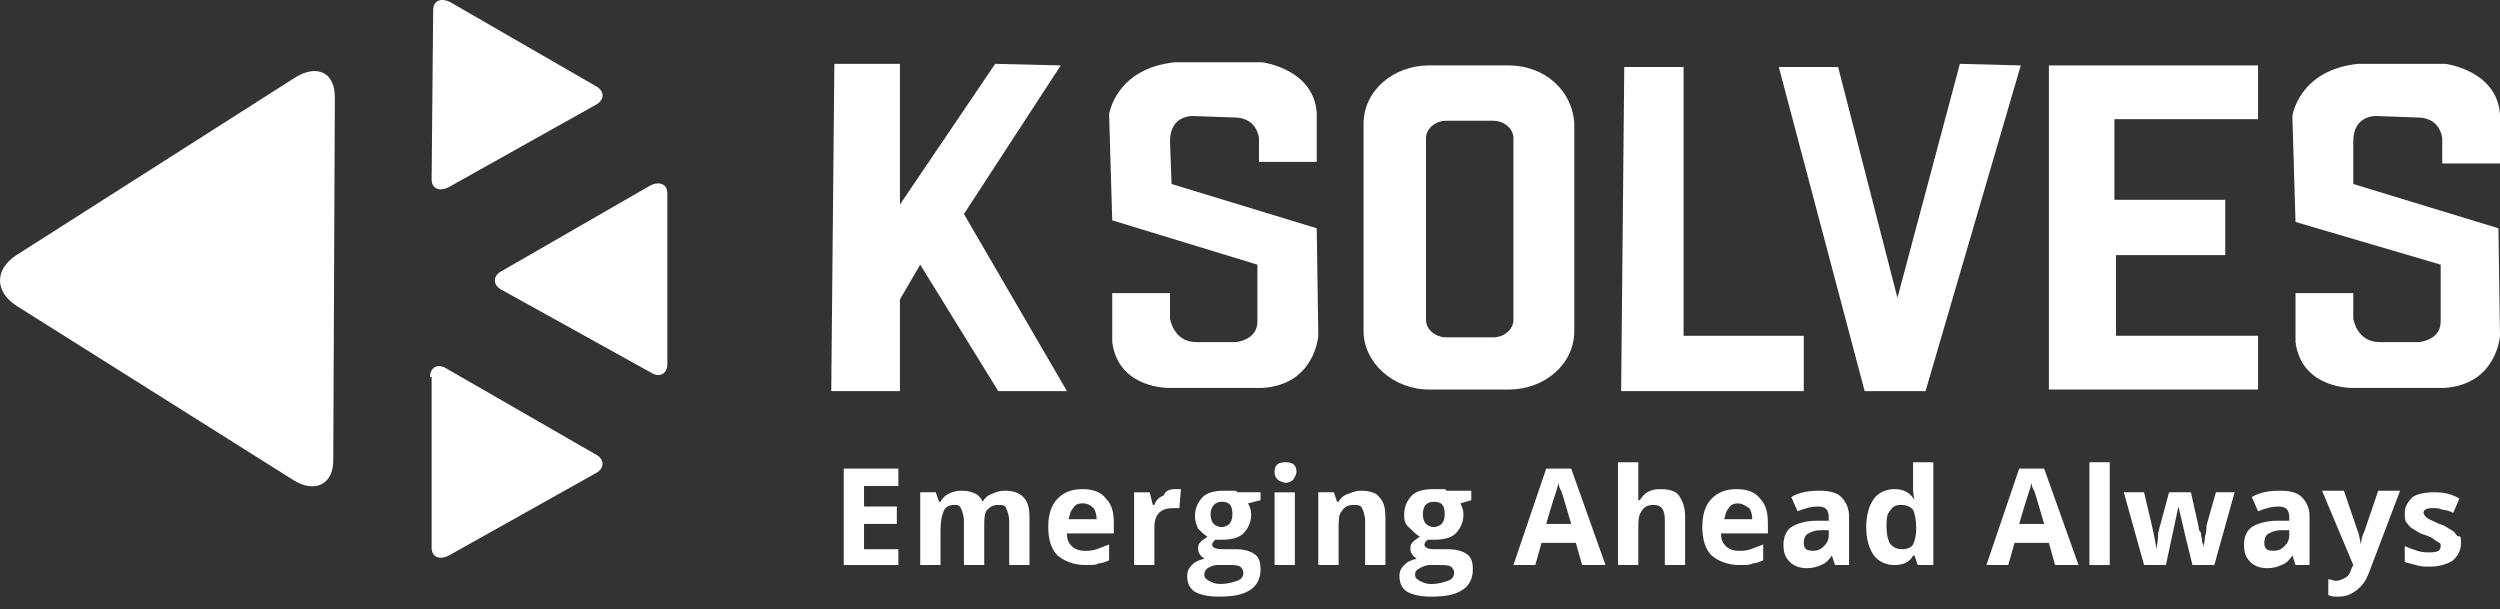 <svg width="78" height="19" viewBox="0 0 78 19" fill="none" xmlns="http://www.w3.org/2000/svg">
<rect x="0" y="0" width="78" height="19" fill="#333333" stroke="none"/>
<path d="M28.029 17.629H26.325V14.62H28.029V15.162H26.958V15.803H27.981V16.346H26.958V17.135H28.029V17.629Z" fill="white"/>
<path d="M30.708 17.628H30.075V16.247C30.075 16.099 30.026 15.951 29.978 15.853C29.929 15.754 29.88 15.754 29.783 15.754C29.637 15.754 29.491 15.803 29.442 15.951C29.393 16.05 29.344 16.247 29.344 16.543V17.628H28.711V15.359H29.198L29.296 15.655H29.344C29.393 15.557 29.491 15.458 29.588 15.409C29.685 15.359 29.831 15.31 29.978 15.31C30.319 15.31 30.562 15.409 30.659 15.655C30.708 15.557 30.805 15.458 30.952 15.409C31.049 15.359 31.195 15.31 31.341 15.31C31.585 15.31 31.78 15.359 31.926 15.507C32.072 15.655 32.12 15.853 32.12 16.149V17.628H31.487V16.247C31.487 16.099 31.439 15.951 31.39 15.853C31.341 15.754 31.293 15.754 31.146 15.754C31 15.754 30.903 15.803 30.805 15.902C30.708 16.001 30.708 16.198 30.708 16.445V17.628Z" fill="white"/>
<path d="M33.874 17.629C33.533 17.629 33.241 17.53 32.997 17.333C32.802 17.136 32.705 16.84 32.705 16.445C32.705 16.05 32.802 15.754 32.997 15.557C33.192 15.36 33.435 15.261 33.776 15.261C34.117 15.261 34.361 15.36 34.507 15.557C34.702 15.754 34.751 16.001 34.751 16.346V16.642H33.289C33.289 16.84 33.338 16.938 33.435 17.037C33.533 17.136 33.679 17.185 33.825 17.185C33.971 17.185 34.069 17.185 34.215 17.136C34.361 17.086 34.458 17.037 34.604 16.988V17.481C34.507 17.53 34.361 17.579 34.264 17.579C34.215 17.629 34.069 17.629 33.874 17.629ZM33.776 15.705C33.63 15.705 33.533 15.754 33.484 15.853C33.387 15.952 33.387 16.05 33.338 16.198H34.215C34.215 16.05 34.166 15.902 34.117 15.853C34.02 15.754 33.923 15.705 33.776 15.705Z" fill="white"/>
<path d="M36.65 15.261C36.748 15.261 36.796 15.261 36.845 15.261L36.796 15.853C36.748 15.853 36.699 15.853 36.601 15.853C36.407 15.853 36.26 15.902 36.163 16.001C36.066 16.1 36.017 16.248 36.017 16.445V17.629H35.384V15.36H35.871L35.968 15.754H36.017C36.066 15.606 36.163 15.508 36.309 15.458C36.358 15.31 36.504 15.261 36.65 15.261Z" fill="white"/>
<path d="M39.329 15.31V15.606L38.939 15.705C38.988 15.803 39.037 15.902 39.037 16.05C39.037 16.297 38.939 16.494 38.793 16.642C38.647 16.79 38.403 16.839 38.111 16.839H38.014H37.916C37.868 16.889 37.819 16.938 37.819 16.987C37.819 17.086 37.916 17.135 38.16 17.135H38.55C38.793 17.135 38.988 17.184 39.134 17.283C39.28 17.382 39.329 17.53 39.329 17.776C39.329 18.023 39.231 18.27 38.988 18.418C38.744 18.566 38.452 18.615 38.014 18.615C37.721 18.615 37.478 18.566 37.283 18.467C37.137 18.368 37.04 18.22 37.04 17.974C37.04 17.826 37.088 17.727 37.186 17.628C37.283 17.53 37.381 17.48 37.575 17.431C37.527 17.382 37.478 17.382 37.429 17.283C37.381 17.234 37.381 17.135 37.381 17.086C37.381 16.987 37.429 16.938 37.478 16.889C37.527 16.839 37.624 16.79 37.673 16.741C37.575 16.691 37.478 16.593 37.381 16.494C37.332 16.395 37.283 16.247 37.283 16.099C37.283 15.853 37.381 15.655 37.527 15.507C37.673 15.359 37.916 15.31 38.209 15.31C38.257 15.31 38.355 15.31 38.452 15.31C38.55 15.31 38.598 15.31 38.598 15.359H39.329V15.31ZM37.575 17.924C37.575 18.023 37.624 18.073 37.721 18.122C37.819 18.171 37.916 18.22 38.062 18.22C38.306 18.22 38.452 18.171 38.598 18.122C38.744 18.073 38.793 17.974 38.793 17.875C38.793 17.776 38.744 17.727 38.696 17.678C38.598 17.628 38.501 17.628 38.355 17.628H37.965C37.868 17.628 37.77 17.678 37.673 17.727C37.624 17.776 37.575 17.826 37.575 17.924ZM37.77 16.05C37.77 16.198 37.819 16.297 37.868 16.346C37.916 16.395 38.014 16.445 38.111 16.445C38.209 16.445 38.306 16.395 38.355 16.346C38.403 16.297 38.452 16.198 38.452 16.05C38.452 15.754 38.355 15.655 38.111 15.655C37.916 15.655 37.77 15.803 37.77 16.05Z" fill="white"/>
<path d="M39.767 14.718C39.767 14.521 39.864 14.422 40.108 14.422C40.352 14.422 40.449 14.521 40.449 14.718C40.449 14.817 40.4 14.866 40.352 14.965C40.303 15.014 40.205 15.064 40.108 15.064C39.864 15.014 39.767 14.916 39.767 14.718ZM40.4 17.629H39.767V15.36H40.4V17.629Z" fill="white"/>
<path d="M43.225 17.628H42.592V16.247C42.592 16.099 42.543 15.951 42.495 15.853C42.446 15.754 42.349 15.754 42.251 15.754C42.056 15.754 41.959 15.803 41.861 15.951C41.764 16.05 41.764 16.247 41.764 16.543V17.628H41.131V15.359H41.618L41.715 15.655H41.764C41.813 15.557 41.91 15.458 42.056 15.409C42.202 15.359 42.3 15.31 42.446 15.31C42.689 15.31 42.933 15.359 43.03 15.507C43.176 15.655 43.225 15.853 43.225 16.149V17.628Z" fill="white"/>
<path d="M45.904 15.31V15.606L45.563 15.705C45.612 15.804 45.66 15.902 45.66 16.05C45.66 16.297 45.563 16.494 45.417 16.642C45.271 16.79 45.027 16.84 44.735 16.84H44.638H44.54C44.491 16.889 44.443 16.938 44.443 16.988C44.443 17.086 44.54 17.136 44.784 17.136H45.173C45.417 17.136 45.612 17.185 45.758 17.283C45.904 17.382 45.953 17.53 45.953 17.777C45.953 18.023 45.855 18.27 45.611 18.418C45.368 18.566 45.076 18.615 44.638 18.615C44.345 18.615 44.102 18.566 43.907 18.467C43.761 18.369 43.663 18.221 43.663 17.974C43.663 17.826 43.712 17.727 43.81 17.629C43.907 17.53 44.004 17.481 44.199 17.431C44.151 17.382 44.102 17.382 44.053 17.283C44.004 17.234 44.004 17.136 44.004 17.086C44.004 16.988 44.053 16.938 44.102 16.889C44.15 16.84 44.248 16.79 44.297 16.741C44.199 16.692 44.102 16.593 44.004 16.494C43.809 16.346 43.81 16.198 43.81 16.05C43.81 15.804 43.907 15.606 44.053 15.458C44.199 15.31 44.443 15.261 44.735 15.261C44.784 15.261 44.881 15.261 44.978 15.261C45.076 15.261 45.124 15.261 45.124 15.31H45.904ZM44.151 17.925C44.151 18.023 44.199 18.073 44.297 18.122C44.394 18.171 44.491 18.221 44.638 18.221C44.881 18.221 45.027 18.171 45.173 18.122C45.319 18.073 45.368 17.974 45.368 17.875C45.368 17.777 45.319 17.727 45.271 17.678C45.173 17.629 45.076 17.629 44.93 17.629H44.589C44.491 17.629 44.394 17.678 44.297 17.727C44.199 17.777 44.151 17.826 44.151 17.925ZM44.394 16.05C44.394 16.198 44.443 16.297 44.491 16.346C44.54 16.396 44.638 16.445 44.735 16.445C44.832 16.445 44.93 16.396 44.978 16.346C45.027 16.297 45.076 16.198 45.076 16.05C45.076 15.754 44.978 15.656 44.735 15.656C44.491 15.656 44.394 15.804 44.394 16.05Z" fill="white"/>
<path d="M49.362 17.629L49.167 16.938H48.096L47.901 17.629H47.219L48.242 14.62H49.021L50.092 17.629H49.362ZM49.021 16.346C48.826 15.705 48.729 15.31 48.68 15.261C48.631 15.162 48.631 15.113 48.631 15.063C48.583 15.261 48.437 15.655 48.242 16.346H49.021Z" fill="white"/>
<path d="M52.576 17.629H51.943V16.247C51.943 15.902 51.846 15.754 51.602 15.754C51.407 15.754 51.31 15.803 51.213 15.951C51.115 16.099 51.115 16.247 51.115 16.543V17.629H50.482V14.422H51.115V15.064C51.115 15.113 51.115 15.211 51.115 15.409V15.606H51.164C51.31 15.36 51.505 15.261 51.797 15.261C52.041 15.261 52.284 15.31 52.382 15.458C52.479 15.606 52.576 15.803 52.576 16.099V17.629Z" fill="white"/>
<path d="M54.281 17.629C53.94 17.629 53.648 17.53 53.404 17.333C53.209 17.136 53.112 16.84 53.112 16.445C53.112 16.05 53.209 15.754 53.404 15.557C53.599 15.36 53.843 15.261 54.184 15.261C54.525 15.261 54.768 15.36 54.914 15.557C55.109 15.754 55.158 16.001 55.158 16.346V16.642H53.697C53.697 16.84 53.745 16.938 53.843 17.037C53.94 17.136 54.086 17.185 54.232 17.185C54.378 17.185 54.476 17.185 54.622 17.136C54.768 17.086 54.865 17.037 55.012 16.988V17.481C54.914 17.53 54.768 17.579 54.671 17.579C54.622 17.629 54.476 17.629 54.281 17.629ZM54.232 15.705C54.086 15.705 53.989 15.754 53.94 15.853C53.843 15.952 53.843 16.05 53.794 16.198H54.671C54.671 16.05 54.622 15.902 54.573 15.853C54.427 15.754 54.33 15.705 54.232 15.705Z" fill="white"/>
<path d="M57.252 17.628L57.154 17.332C57.057 17.48 56.96 17.579 56.814 17.628C56.716 17.678 56.57 17.727 56.375 17.727C56.181 17.727 55.986 17.678 55.84 17.53C55.693 17.382 55.645 17.234 55.645 16.987C55.645 16.741 55.742 16.543 55.888 16.445C56.034 16.346 56.327 16.247 56.667 16.247H57.057V16.149C57.057 15.902 56.96 15.803 56.716 15.803C56.521 15.803 56.327 15.853 56.083 15.951L55.888 15.507C56.132 15.359 56.424 15.31 56.765 15.31C57.057 15.31 57.301 15.359 57.447 15.507C57.593 15.655 57.69 15.853 57.69 16.099V17.628H57.252ZM57.057 16.543H56.814C56.619 16.543 56.521 16.593 56.424 16.642C56.327 16.691 56.278 16.79 56.278 16.938C56.278 17.135 56.375 17.184 56.57 17.184C56.716 17.184 56.814 17.135 56.911 17.037C57.008 16.938 57.057 16.839 57.057 16.691V16.543Z" fill="white"/>
<path d="M59.103 17.629C58.859 17.629 58.616 17.53 58.47 17.333C58.324 17.135 58.226 16.839 58.226 16.445C58.226 16.05 58.324 15.754 58.47 15.557C58.616 15.36 58.859 15.261 59.103 15.261C59.395 15.261 59.59 15.36 59.736 15.606C59.687 15.458 59.687 15.261 59.687 15.162V14.422H60.32V17.629H59.833L59.736 17.333H59.687C59.59 17.53 59.395 17.629 59.103 17.629ZM59.346 17.135C59.492 17.135 59.638 17.086 59.687 16.987C59.736 16.889 59.785 16.741 59.785 16.494V16.445C59.785 16.198 59.736 16.001 59.687 15.902C59.59 15.803 59.492 15.754 59.297 15.754C59.151 15.754 59.054 15.803 58.956 15.951C58.859 16.05 58.859 16.247 58.859 16.445C58.859 16.691 58.908 16.839 58.956 16.938C59.054 17.086 59.2 17.135 59.346 17.135Z" fill="white"/>
<path d="M64.119 17.629L63.925 16.938H62.853L62.658 17.629H61.976L62.999 14.62H63.778L64.85 17.629H64.119ZM63.778 16.346C63.584 15.705 63.486 15.31 63.437 15.261C63.389 15.162 63.389 15.113 63.389 15.063C63.34 15.261 63.194 15.655 62.999 16.346H63.778Z" fill="white"/>
<path d="M65.824 17.629H65.191V14.422H65.824V17.629Z" fill="white"/>
<path d="M68.405 17.628L68.21 16.839L67.967 15.803L67.577 17.628H66.895L66.262 15.359H66.895L67.139 16.395C67.188 16.593 67.236 16.839 67.285 17.135C67.285 17.037 67.334 16.889 67.334 16.642L67.382 16.445L67.675 15.359H68.356L68.6 16.445C68.6 16.494 68.6 16.543 68.649 16.593C68.698 16.642 68.649 16.691 68.698 16.79C68.698 16.839 68.698 16.938 68.746 16.987C68.746 17.037 68.746 17.086 68.746 17.135C68.746 17.037 68.795 16.889 68.795 16.741C68.844 16.593 68.844 16.445 68.844 16.395L69.136 15.359H69.72L69.087 17.628H68.405Z" fill="white"/>
<path d="M71.62 17.628L71.522 17.332C71.425 17.48 71.328 17.579 71.181 17.628C71.084 17.678 70.938 17.727 70.743 17.727C70.548 17.727 70.353 17.678 70.207 17.53C70.061 17.382 70.013 17.234 70.013 16.987C70.013 16.741 70.11 16.543 70.256 16.445C70.402 16.346 70.694 16.247 71.035 16.247H71.425V16.149C71.425 15.902 71.328 15.803 71.084 15.803C70.889 15.803 70.694 15.853 70.451 15.951L70.256 15.507C70.5 15.359 70.792 15.31 71.133 15.31C71.425 15.31 71.668 15.359 71.815 15.507C71.961 15.655 72.058 15.853 72.058 16.099V17.628H71.62ZM71.425 16.543H71.181C70.987 16.543 70.889 16.593 70.792 16.642C70.694 16.691 70.646 16.79 70.646 16.938C70.646 17.135 70.743 17.184 70.938 17.184C71.084 17.184 71.181 17.135 71.279 17.037C71.376 16.938 71.425 16.839 71.425 16.691V16.543Z" fill="white"/>
<path d="M72.448 15.31H73.13L73.568 16.593C73.617 16.691 73.617 16.839 73.665 16.987C73.665 16.839 73.714 16.691 73.763 16.593L74.201 15.31H74.883L73.909 17.875C73.811 18.122 73.714 18.27 73.519 18.418C73.325 18.566 73.178 18.615 72.935 18.615C72.838 18.615 72.74 18.615 72.643 18.566V18.073C72.74 18.073 72.789 18.122 72.886 18.122C72.984 18.122 73.081 18.073 73.178 18.023C73.276 17.974 73.325 17.875 73.373 17.727L73.422 17.628L72.448 15.31Z" fill="white"/>
<path d="M76.782 16.938C76.782 17.185 76.685 17.333 76.539 17.48C76.393 17.579 76.149 17.678 75.808 17.678C75.662 17.678 75.516 17.678 75.37 17.628C75.224 17.579 75.126 17.579 75.029 17.53V17.037C75.126 17.086 75.273 17.135 75.419 17.185C75.565 17.234 75.711 17.234 75.808 17.234C76.052 17.234 76.149 17.185 76.149 17.037C76.149 16.987 76.149 16.938 76.1 16.938C76.052 16.889 76.003 16.889 75.954 16.839C75.906 16.79 75.808 16.741 75.662 16.691C75.467 16.642 75.37 16.543 75.273 16.494C75.175 16.445 75.126 16.346 75.078 16.297C75.029 16.247 75.029 16.099 75.029 16.001C75.029 15.803 75.126 15.655 75.273 15.507C75.419 15.409 75.662 15.359 75.954 15.359C76.247 15.359 76.49 15.409 76.734 15.557L76.539 16.001C76.442 15.951 76.295 15.902 76.198 15.902C76.1 15.853 76.003 15.853 75.906 15.853C75.711 15.853 75.614 15.902 75.614 16.001C75.614 16.05 75.662 16.099 75.711 16.149C75.76 16.198 75.906 16.247 76.1 16.346C76.295 16.395 76.393 16.494 76.49 16.543C76.588 16.593 76.636 16.691 76.685 16.741C76.782 16.691 76.782 16.79 76.782 16.938Z" fill="white"/>
<path d="M13.515 0.315C13.515 0.019 13.759 -0.08 14.051 0.068L18.581 2.682C18.873 2.83 18.873 3.126 18.581 3.274L14.002 5.839C13.71 5.987 13.467 5.889 13.467 5.593L13.515 0.315Z" fill="white"/>
<path d="M20.285 5.79C20.578 5.642 20.821 5.741 20.821 6.037V11.364C20.821 11.66 20.578 11.809 20.285 11.611L15.658 9.046C15.366 8.898 15.366 8.602 15.658 8.454L20.285 5.79Z" fill="white"/>
<path d="M13.418 11.759C13.418 11.463 13.662 11.315 13.954 11.512L18.581 14.176C18.873 14.324 18.873 14.62 18.581 14.768L14.002 17.333C13.71 17.481 13.467 17.383 13.467 17.086V11.759H13.418Z" fill="white"/>
<path d="M9.181 2.436C9.863 1.992 10.447 2.238 10.447 3.028L10.398 14.373C10.398 15.113 9.814 15.409 9.132 14.965L0.511 9.539C-0.17 9.095 -0.17 8.405 0.511 7.961L9.181 2.436Z" fill="white"/>
<path d="M55.499 2.091H57.349L59.2 9.293L61.148 1.992L63.048 2.041L60.077 12.203H58.177L55.499 2.091Z" fill="white"/>
<path d="M63.925 2.041H70.451V3.718H65.97V6.234H69.428V7.96H66.019V10.476H70.451V12.153H63.925V2.041Z" fill="white"/>
<path d="M73.422 5.741L77.951 7.122L78 10.476C78 10.476 77.903 12.006 76.247 12.104H73.422C73.422 12.104 71.815 12.154 71.62 10.674V9.145H73.422V9.934C73.422 9.934 73.519 10.674 74.25 10.674H75.467C75.467 10.674 76.149 10.625 76.149 10.033V8.257L71.62 6.925L71.522 3.62C71.522 3.62 71.717 2.189 73.568 1.992H76.295C76.295 1.992 77.903 2.189 78 3.571V5.1H76.198V4.31C76.198 4.31 76.149 3.719 75.516 3.669L74.152 3.62C74.152 3.62 73.422 3.571 73.422 4.409V5.741Z" fill="white"/>
<path d="M26.032 1.992H28.078V6.382L31.049 1.992L33.095 2.041L30.075 6.678L33.289 12.203H31.146L28.711 8.257L28.078 9.342V12.203H25.935L26.032 1.992Z" fill="white"/>
<path d="M50.677 2.09H52.528V10.476H56.278V12.203H50.58L50.677 2.09Z" fill="white"/>
<path d="M36.553 5.741L41.082 7.122L41.131 10.476C41.131 10.476 41.033 12.006 39.377 12.104H36.504C36.504 12.104 34.897 12.154 34.702 10.674V9.145H36.504V9.934C36.504 9.934 36.601 10.674 37.332 10.674H38.55C38.55 10.674 39.231 10.624 39.231 10.033V8.257L34.702 6.875L34.604 3.57C34.604 3.57 34.799 2.14 36.65 1.943H39.377C39.377 1.943 40.985 2.14 41.082 3.521V5.05H39.28V4.31C39.28 4.31 39.231 3.718 38.598 3.669L37.234 3.62C37.234 3.62 36.504 3.57 36.504 4.409L36.553 5.741Z" fill="white"/>
<path d="M47.073 2.041H44.589C43.469 2.041 42.543 2.83 42.543 3.866V10.328C42.543 11.315 43.469 12.153 44.589 12.153H47.073C48.193 12.153 49.118 11.364 49.118 10.328V3.866C49.07 2.83 48.193 2.041 47.073 2.041ZM47.219 9.983C47.219 10.279 46.927 10.525 46.586 10.525H45.125C44.784 10.525 44.491 10.279 44.491 9.983V4.31C44.491 4.014 44.784 3.767 45.125 3.767H46.586C46.927 3.767 47.219 4.014 47.219 4.31V9.983Z" fill="white"/>
</svg>
